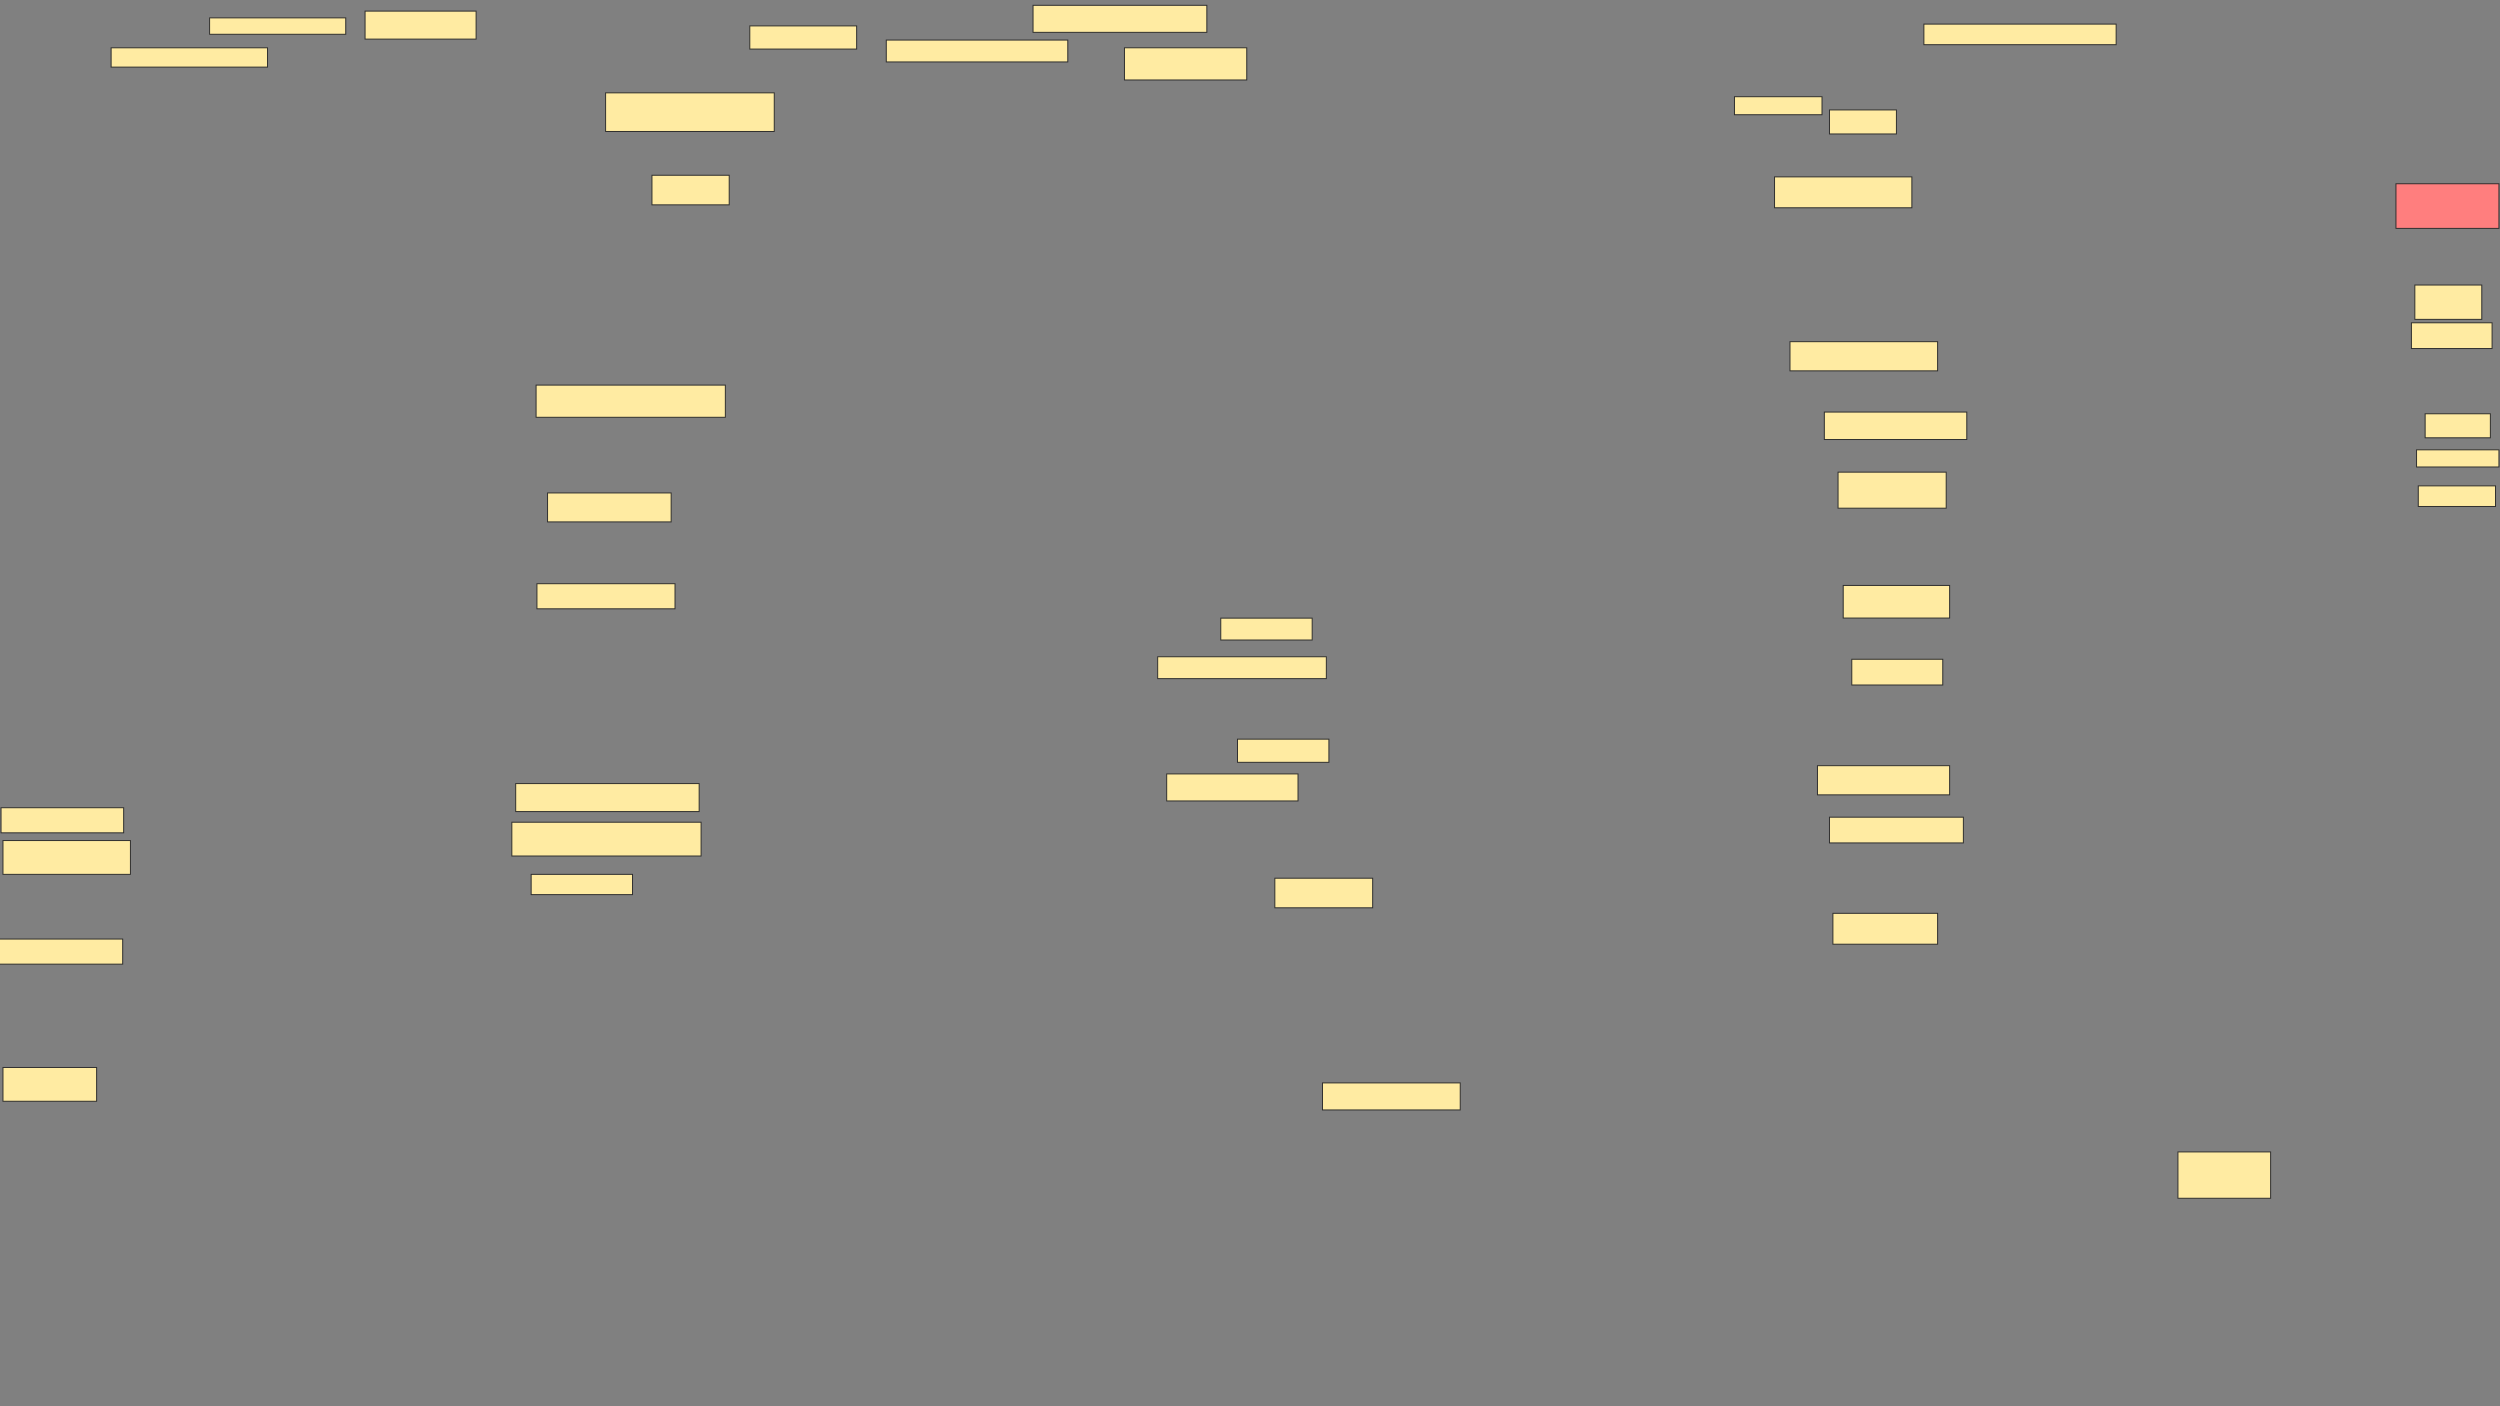<svg xmlns="http://www.w3.org/2000/svg" width="2560" height="1440">
 <rect width="100%" height="100%" fill="#808080" stroke="none"/>
 <!-- Created with Image Occlusion Enhanced -->
 <g>
  <title>Labels</title>
 </g>
 <g>
  <title>Masks</title>
  <rect id="bb0aec922cd24ea0a79609a63e60f8f1-ao-1" height="19.775" width="160.181" y="48.949" x="113.777" stroke="#2D2D2D" fill="#FFEBA2"/>
  <rect id="bb0aec922cd24ea0a79609a63e60f8f1-ao-2" height="16.809" width="139.417" y="18.297" x="214.631" stroke="#2D2D2D" fill="#FFEBA2"/>
  <rect id="bb0aec922cd24ea0a79609a63e60f8f1-ao-3" height="28.674" width="113.708" y="11.375" x="373.823" stroke="#2D2D2D" fill="#FFEBA2"/>
  <rect id="bb0aec922cd24ea0a79609a63e60f8f1-ao-4" height="29.663" width="126.562" y="504.771" x="560.701" stroke="#2D2D2D" fill="#FFEBA2"/>
  <rect id="bb0aec922cd24ea0a79609a63e60f8f1-ao-5" height="25.708" width="141.394" y="597.716" x="549.824" stroke="#2D2D2D" fill="#FFEBA2"/>
  <rect id="bb0aec922cd24ea0a79609a63e60f8f1-ao-6" height="25.708" width="125.574" y="827.11" x="1.057" stroke="#2D2D2D" fill="#FFEBA2"/>
  <rect id="bb0aec922cd24ea0a79609a63e60f8f1-ao-7" height="34.607" width="130.518" y="860.728" x="3.035" stroke="#2D2D2D" fill="#FFEBA2"/>
  <rect id="bb0aec922cd24ea0a79609a63e60f8f1-ao-8" height="25.708" width="126.562" y="961.583" x="-0.92" stroke="#2D2D2D" fill="#FFEBA2"/>
  <rect id="bb0aec922cd24ea0a79609a63e60f8f1-ao-9" height="28.674" width="187.866" y="802.391" x="528.071" stroke="#2D2D2D" fill="#FFEBA2"/>
  <rect id="bb0aec922cd24ea0a79609a63e60f8f1-ao-10" height="34.607" width="193.799" y="841.942" x="524.116" stroke="#2D2D2D" fill="#FFEBA2"/>
  <rect id="bb0aec922cd24ea0a79609a63e60f8f1-ao-11" height="20.764" width="103.821" y="895.335" x="543.892" stroke="#2D2D2D" fill="#FFEBA2"/>
  <rect id="bb0aec922cd24ea0a79609a63e60f8f1-ao-12" height="34.607" width="95.911" y="1093.089" x="3.035" stroke="#2D2D2D" fill="#FFEBA2"/>
  <rect id="bb0aec922cd24ea0a79609a63e60f8f1-ao-13" height="32.959" width="193.799" y="394.344" x="548.947" stroke="#2D2D2D" fill="#FFEBA2"/>
  <rect id="bb0aec922cd24ea0a79609a63e60f8f1-ao-14" height="30.322" width="79.102" y="179.451" x="667.599" stroke="#2D2D2D" fill="#FFEBA2"/>
  <rect id="bb0aec922cd24ea0a79609a63e60f8f1-ao-15" height="39.551" width="172.705" y="95.076" x="620.138" stroke="#2D2D2D" fill="#FFEBA2"/>
  <rect id="bb0aec922cd24ea0a79609a63e60f8f1-ao-16" height="23.73" width="109.424" y="26.522" x="767.794" stroke="#2D2D2D" fill="#FFEBA2"/>
  <rect id="bb0aec922cd24ea0a79609a63e60f8f1-ao-17" height="22.412" width="185.889" y="41.024" x="907.54" stroke="#2D2D2D" fill="#FFEBA2"/>
  <rect id="bb0aec922cd24ea0a79609a63e60f8f1-ao-18" height="27.686" width="177.979" y="5.428" x="1057.833" stroke="#2D2D2D" fill="#FFEBA2"/>
  <rect id="bb0aec922cd24ea0a79609a63e60f8f1-ao-19" height="32.959" width="125.244" y="48.934" x="1151.437" stroke="#2D2D2D" fill="#FFEBA2"/>
  <rect id="bb0aec922cd24ea0a79609a63e60f8f1-ao-20" height="22.412" width="93.604" y="632.967" x="1250.063" stroke="#2D2D2D" fill="#FFEBA2"/>
  <rect id="bb0aec922cd24ea0a79609a63e60f8f1-ao-21" height="22.412" width="172.705" y="672.518" x="1185.463" stroke="#2D2D2D" fill="#FFEBA2"/>
  <rect id="bb0aec922cd24ea0a79609a63e60f8f1-ao-22" height="23.73" width="93.604" y="756.893" x="1267.201" stroke="#2D2D2D" fill="#FFEBA2"/>
  <rect id="bb0aec922cd24ea0a79609a63e60f8f1-ao-23" height="27.686" width="134.473" y="792.489" x="1194.692" stroke="#2D2D2D" fill="#FFEBA2"/>
  <rect id="bb0aec922cd24ea0a79609a63e60f8f1-ao-24" height="30.322" width="100.195" y="899.276" x="1305.434" stroke="#2D2D2D" fill="#FFEBA2"/>
  <rect id="bb0aec922cd24ea0a79609a63e60f8f1-ao-25" height="27.686" width="141.064" y="1108.895" x="1354.213" stroke="#2D2D2D" fill="#FFEBA2"/>
  <rect id="bb0aec922cd24ea0a79609a63e60f8f1-ao-26" height="18.457" width="89.648" y="99.031" x="1776.088" stroke="#2D2D2D" fill="#FFEBA2"/>
  <rect id="bb0aec922cd24ea0a79609a63e60f8f1-ao-27" height="21.094" width="196.875" y="24.682" x="1970.055" stroke="#2D2D2D" fill="#FFEBA2"/>
  <rect id="bb0aec922cd24ea0a79609a63e60f8f1-ao-28" height="24.609" width="68.555" y="112.572" x="1873.376" stroke="#2D2D2D" fill="#FFEBA2"/>
  <rect id="bb0aec922cd24ea0a79609a63e60f8f1-ao-29" height="31.641" width="140.625" y="181.127" x="1817.126" stroke="#2D2D2D" fill="#FFEBA2"/>
  <rect id="bb0aec922cd24ea0a79609a63e60f8f1-ao-30" height="29.883" width="151.172" y="349.877" x="1832.946" stroke="#2D2D2D" fill="#FFEBA2"/>
  <rect id="bb0aec922cd24ea0a79609a63e60f8f1-ao-31" height="28.125" width="145.898" y="421.947" x="1868.102" stroke="#2D2D2D" fill="#FFEBA2"/>
  <rect id="bb0aec922cd24ea0a79609a63e60f8f1-ao-32" height="36.914" width="110.742" y="483.471" x="1882.165" stroke="#2D2D2D" fill="#FFEBA2"/>
  <rect id="bb0aec922cd24ea0a79609a63e60f8f1-ao-33" height="33.398" width="108.984" y="599.486" x="1887.438" stroke="#2D2D2D" fill="#FFEBA2"/>
  <rect id="bb0aec922cd24ea0a79609a63e60f8f1-ao-34" height="26.367" width="93.164" y="675.072" x="1896.227" stroke="#2D2D2D" fill="#FFEBA2"/>
  <rect id="bb0aec922cd24ea0a79609a63e60f8f1-ao-35" height="29.883" width="135.352" y="784.057" x="1861.071" stroke="#2D2D2D" fill="#FFEBA2"/>
  <rect id="bb0aec922cd24ea0a79609a63e60f8f1-ao-36" height="26.367" width="137.109" y="836.791" x="1873.376" stroke="#2D2D2D" fill="#FFEBA2"/>
  <rect id="bb0aec922cd24ea0a79609a63e60f8f1-ao-37" height="31.641" width="107.227" y="935.228" x="1876.891" stroke="#2D2D2D" fill="#FFEBA2"/>
  <rect id="bb0aec922cd24ea0a79609a63e60f8f1-ao-38" height="47.461" width="94.922" y="1179.564" x="2230.212" stroke="#2D2D2D" fill="#FFEBA2"/>
  <rect id="bb0aec922cd24ea0a79609a63e60f8f1-ao-39" height="21.094" width="79.102" y="497.533" x="2476.305" stroke="#2D2D2D" fill="#FFEBA2"/>
  <rect id="bb0aec922cd24ea0a79609a63e60f8f1-ao-40" height="17.578" width="84.375" y="460.619" x="2474.548" stroke="#2D2D2D" fill="#FFEBA2"/>
  <rect id="bb0aec922cd24ea0a79609a63e60f8f1-ao-41" height="24.609" width="66.797" y="423.705" x="2483.337" stroke="#2D2D2D" fill="#FFEBA2"/>
  <rect id="bb0aec922cd24ea0a79609a63e60f8f1-ao-42" height="26.367" width="82.617" y="330.541" x="2469.274" stroke="#2D2D2D" fill="#FFEBA2"/>
  <rect id="bb0aec922cd24ea0a79609a63e60f8f1-ao-43" height="35.156" width="68.555" y="291.869" x="2472.79" stroke="#2D2D2D" fill="#FFEBA2"/>
  <rect id="bb0aec922cd24ea0a79609a63e60f8f1-ao-44" height="45.703" width="105.469" y="188.158" x="2453.454" stroke="#2D2D2D" fill="#FF7E7E" class="qshape"/>
 </g>
</svg>